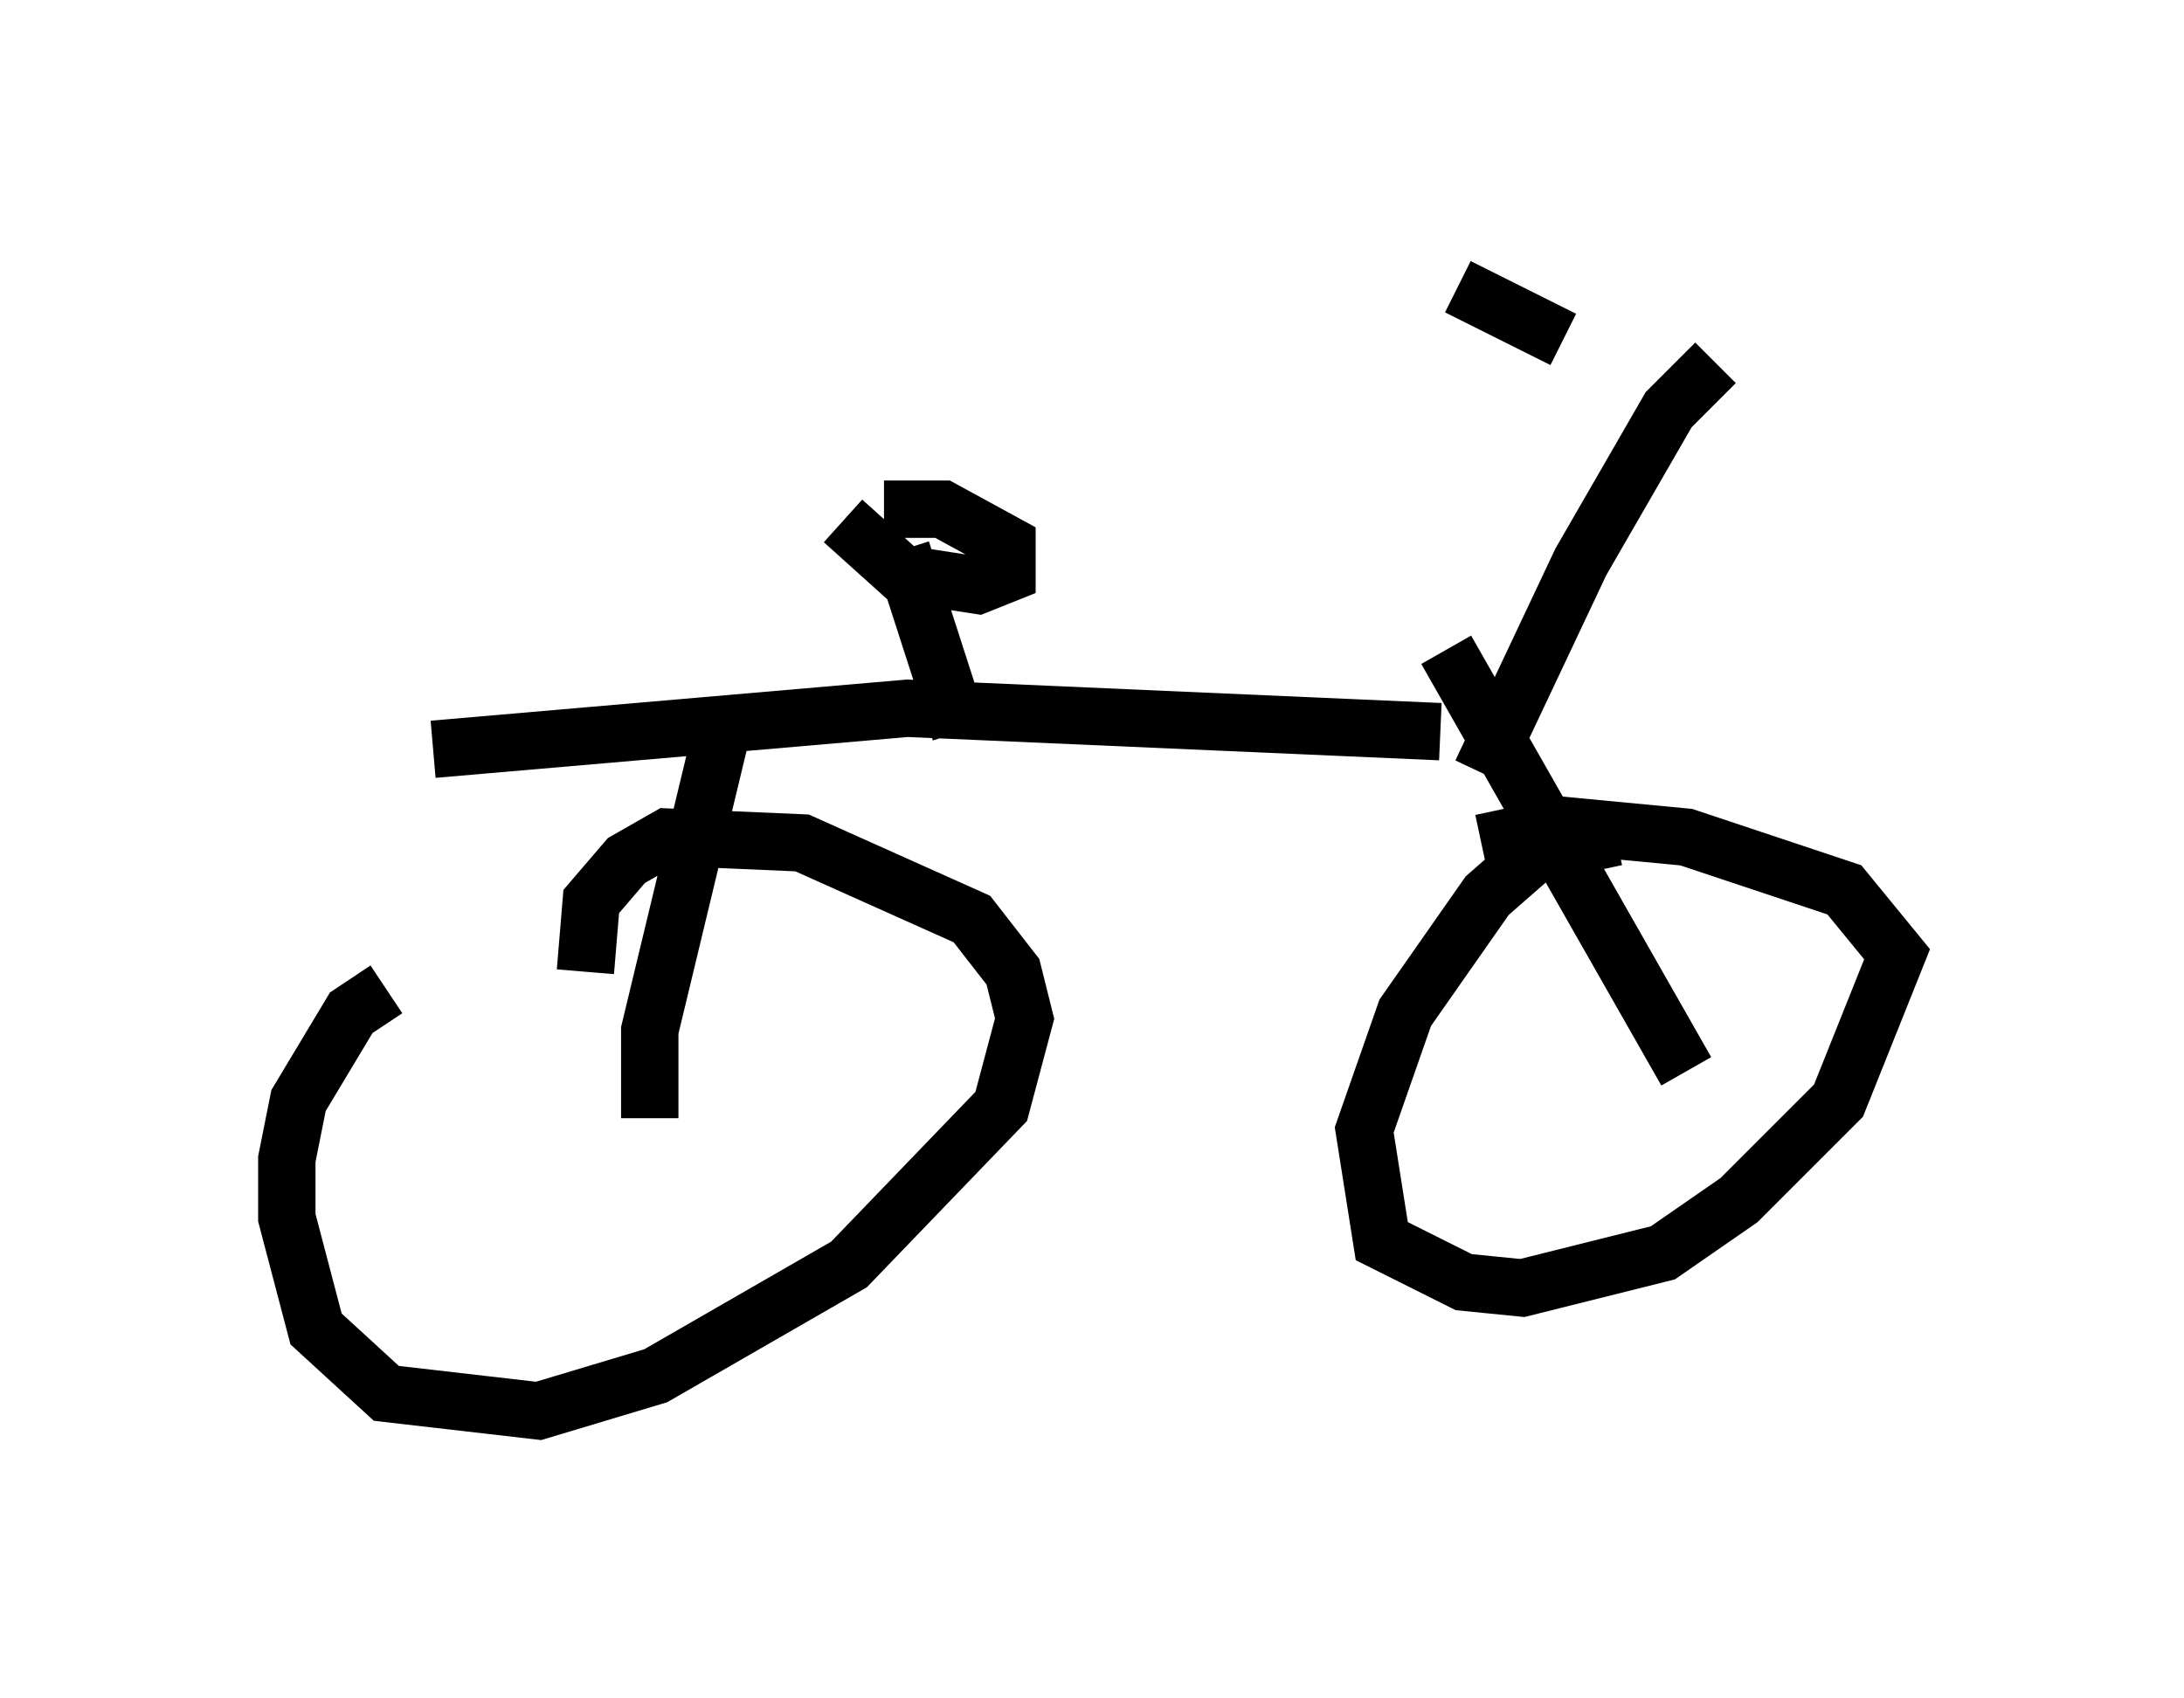 <?xml version="1.0" encoding="utf-8" ?>
<svg baseProfile="full" height="29.6" version="1.1" width="38.073" xmlns="http://www.w3.org/2000/svg" xmlns:ev="http://www.w3.org/2001/xml-events" xmlns:xlink="http://www.w3.org/1999/xlink"><defs /><rect fill="white" height="29.6" width="38.073" x="0" y="0" /><path d="M8.063, 16.944 m-1.327, 0.306 l-0.613, 0.408 -0.919, 1.531 l-0.204, 1.021 0.0, 1.021 l0.51, 1.94 1.225, 1.123 l2.654, 0.306 2.042, -0.613 l3.369, -1.94 2.654, -2.756 l0.408, -1.531 -0.204, -0.817 l-0.715, -0.919 -2.96, -1.327 l-2.348, -0.102 -0.715, 0.408 l-0.613, 0.715 -0.102, 1.225 m17.967, -2.348 l-1.429, 0.306 -0.817, 0.715 l-1.429, 2.042 -0.715, 2.042 l0.306, 1.94 1.429, 0.715 l1.021, 0.102 2.45, -0.613 l1.327, -0.919 1.735, -1.735 l1.021, -2.552 -0.919, -1.123 l-2.756, -0.919 -2.144, -0.204 l-1.429, 0.306 m-14.496, 4.798 l0.0, -1.531 1.327, -5.513 m16.742, 6.227 l-4.185, -7.35 m-17.661, 1.735 l8.269, -0.715 9.29, 0.408 m-9.392, -3.165 l1.021, 3.165 m-2.042, -3.675 l1.021, 0.919 1.327, 0.204 l0.51, -0.204 0.0, -0.51 l-1.123, -0.613 -1.021, 0.0 m10.413, 4.594 l1.735, -3.675 1.531, -2.654 l0.817, -0.817 m-4.492, -1.327 l1.838, 0.919 " fill="none" stroke="black" stroke-width="1" /></svg>
